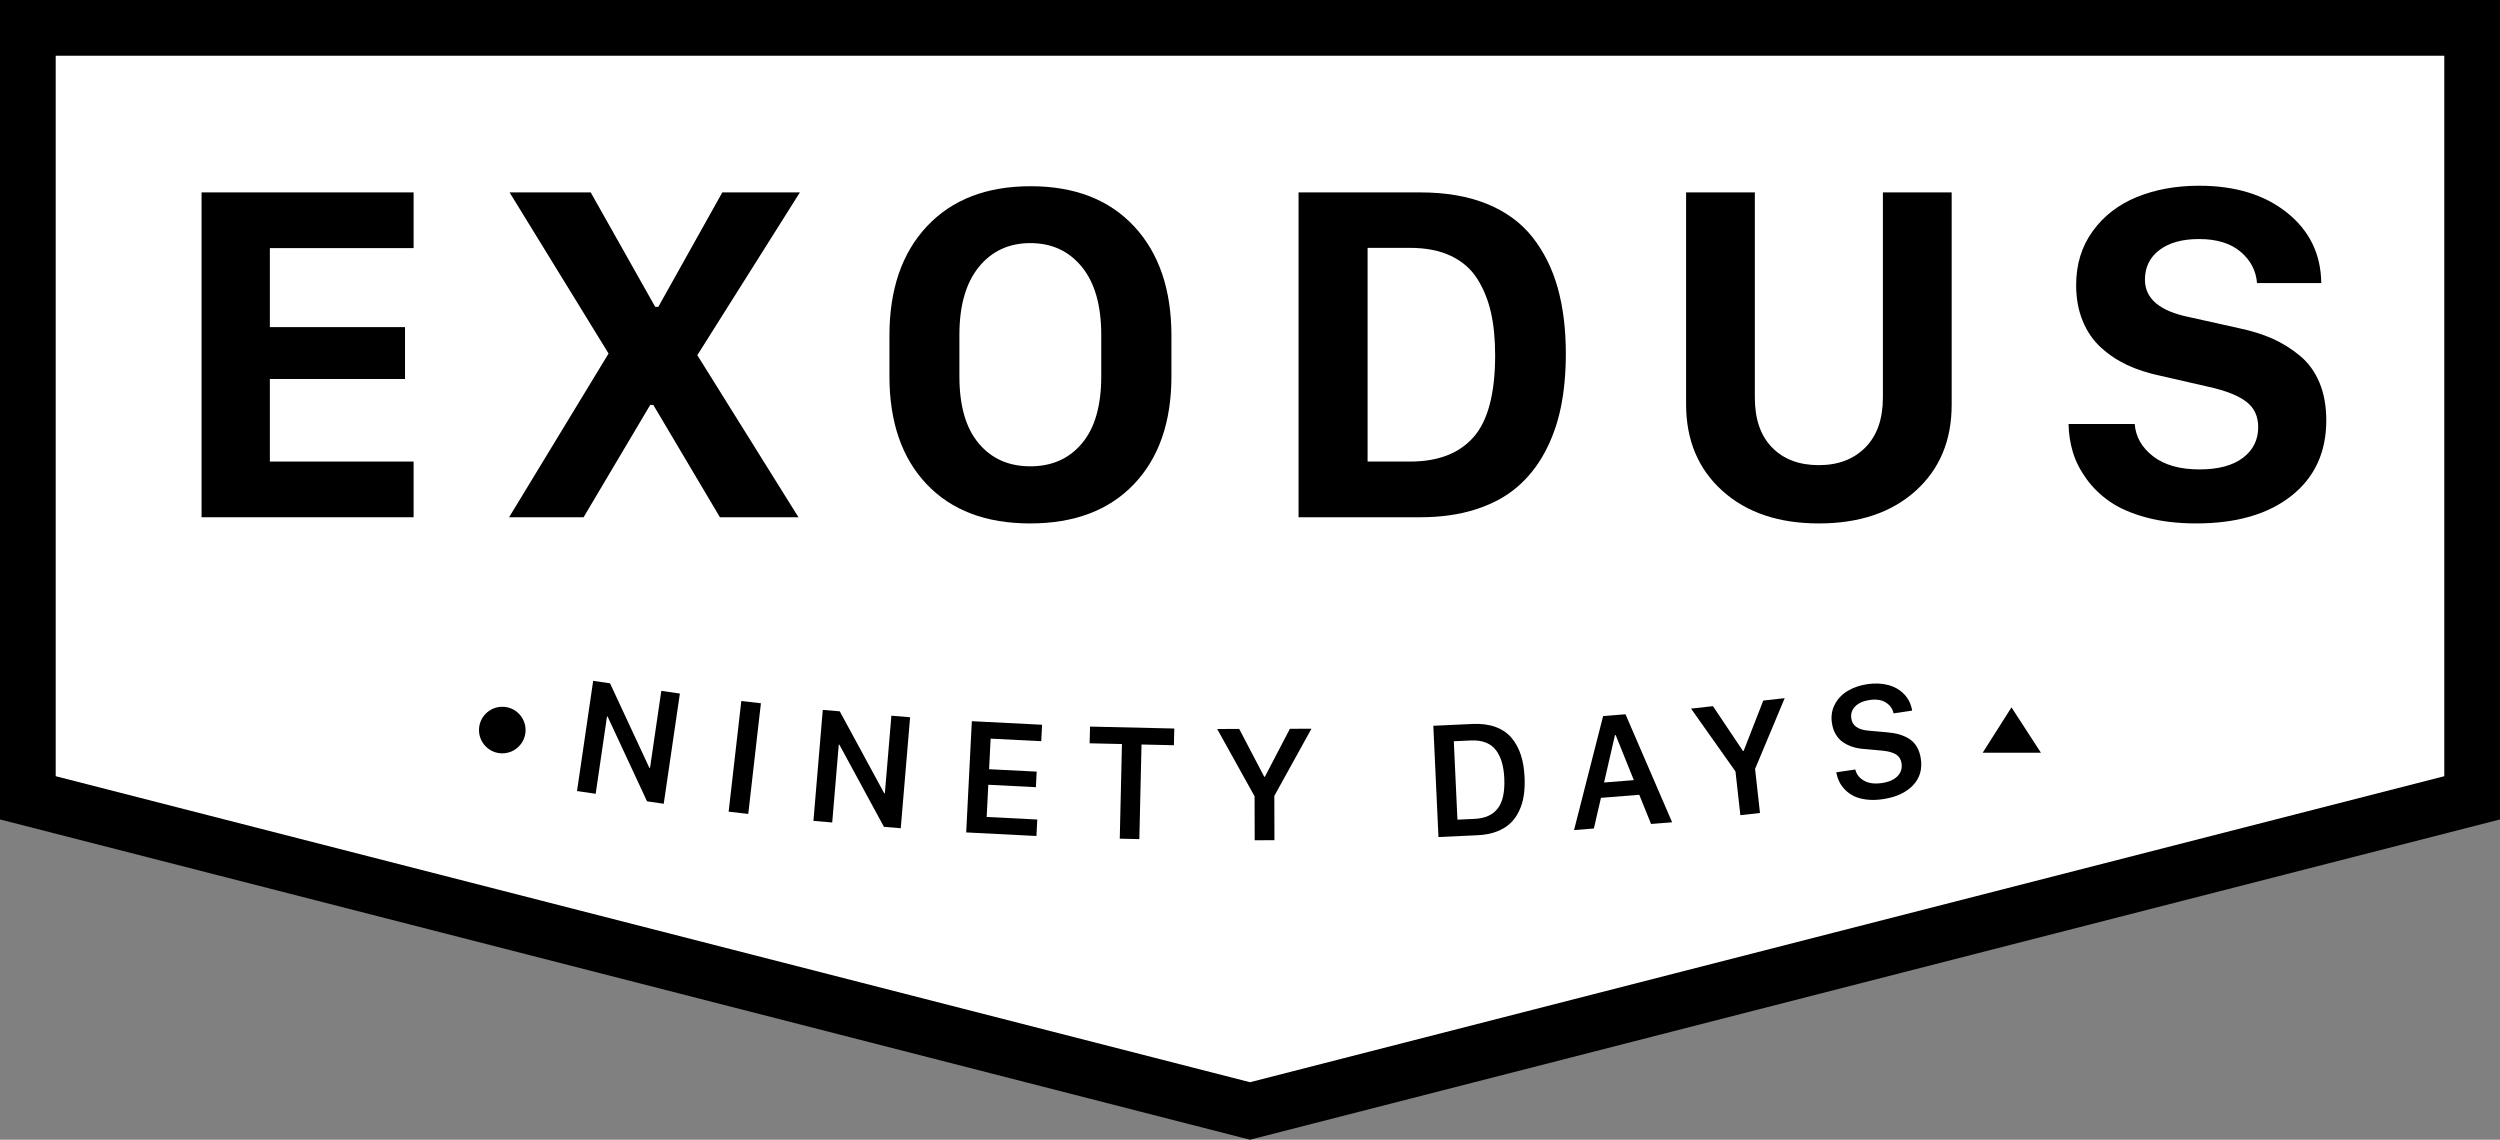 <?xml version="1.0" encoding="utf-8"?>
<!-- Generator: Adobe Illustrator 15.1.0, SVG Export Plug-In . SVG Version: 6.00 Build 0)  -->
<!DOCTYPE svg PUBLIC "-//W3C//DTD SVG 1.1//EN" "http://www.w3.org/Graphics/SVG/1.1/DTD/svg11.dtd">
<svg version="1.1" id="Layer_1" xmlns="http://www.w3.org/2000/svg" xmlns:xlink="http://www.w3.org/1999/xlink" x="0px" y="0px"
	 width="359.053px" height="163.688px" viewBox="396.474 228.699 359.053 163.688"
	 enable-background="new 396.474 228.699 359.053 163.688" xml:space="preserve">
<rect x="396.474" y="228.699" width="359.053" height="163.688" fill="#808080" stroke="none"/>
<g>
	<polygon fill="#FFFFFF" points="400.474,343.282 400.474,232.699 751.526,232.699 751.526,343.282 575.999,388.258 	"/>
	<path d="M747.526,236.699v103.479l-171.527,43.95l-171.525-43.95V236.699H747.526 M755.526,228.699H396.474v117.688l179.525,46
		l179.527-46V228.699L755.526,228.699z"/>
</g>
<g>
	<path d="M455.876,294.988v8h-30.454v-46.656h30.454v8h-20.645v11.348h19.413v7.449h-19.413v11.859H455.876z"/>
	<path d="M511.356,256.332l-14.731,23.379l14.526,23.277h-11.279l-9.57-16.133h-0.443l-9.57,16.133H469.59l14.287-23.516
		l-14.219-23.141h11.654l9.264,16.441h0.443l9.194-16.441L511.356,256.332L511.356,256.332z"/>
	<path d="M524.215,282.719v-5.809c0-6.656,1.8-11.895,5.4-15.723c3.6-3.828,8.556-5.742,14.868-5.742
		c6.334,0,11.29,1.918,14.867,5.758c3.577,3.84,5.366,9.074,5.366,15.707v5.809c0,6.586-1.794,11.758-5.384,15.52
		c-3.588,3.758-8.562,5.637-14.919,5.637c-6.335,0-11.285-1.879-14.851-5.637C525.997,294.477,524.215,289.305,524.215,282.719z
		 M534.264,276.805v5.949c0,4.215,0.923,7.422,2.77,9.621c1.846,2.199,4.316,3.297,7.417,3.297c3.099,0,5.57-1.098,7.417-3.297
		c1.846-2.199,2.769-5.406,2.769-9.621v-5.949c0-4.238-0.929-7.496-2.785-9.773c-1.857-2.277-4.323-3.418-7.399-3.418
		s-5.543,1.145-7.4,3.434C535.194,269.337,534.264,272.59,534.264,276.805z"/>
	<path d="M582.977,256.332h17.467c3.69,0,6.893,0.555,9.604,1.656c2.711,1.109,4.888,2.703,6.528,4.785
		c1.641,2.086,2.848,4.512,3.623,7.281c0.773,2.77,1.162,5.922,1.162,9.453c0,2.801-0.239,5.371-0.719,7.707
		c-0.479,2.336-1.247,4.488-2.308,6.457c-1.059,1.973-2.393,3.641-3.998,5.008c-1.607,1.367-3.584,2.43-5.931,3.18
		c-2.349,0.754-5.002,1.129-7.964,1.129h-17.467v-46.656H582.977z M592.889,264.297v30.691h6.118c4.01,0,7.046-1.172,9.109-3.52
		c2.062-2.348,3.093-6.266,3.093-11.758c0-2.301-0.2-4.34-0.599-6.117c-0.399-1.777-1.048-3.383-1.947-4.82
		c-0.901-1.434-2.166-2.539-3.795-3.316c-1.629-0.773-3.583-1.16-5.861-1.16H592.889z"/>
	<path d="M648.506,256.332v29.465c0,3.098,0.825,5.492,2.479,7.176c1.651,1.688,3.891,2.531,6.717,2.531
		c2.779,0,5.008-0.852,6.682-2.547c1.676-1.699,2.514-4.086,2.514-7.16v-29.465h9.878v30.488c0,5.152-1.732,9.281-5.195,12.391
		c-3.464,3.109-8.09,4.664-13.877,4.664c-5.788,0-10.414-1.566-13.877-4.699c-3.464-3.133-5.195-7.273-5.195-12.422v-30.422H648.506
		z"/>
	<path d="M693.562,289.59h9.502c0.137,1.844,1.02,3.395,2.648,4.648c1.628,1.254,3.845,1.879,6.647,1.879
		c2.688,0,4.769-0.551,6.236-1.656c1.472-1.105,2.205-2.582,2.205-4.426c0-1.551-0.569-2.766-1.709-3.641
		c-1.14-0.879-2.938-1.59-5.399-2.137l-7.008-1.605c-1.731-0.367-3.293-0.875-4.683-1.523c-1.391-0.648-2.647-1.484-3.777-2.512
		c-1.127-1.023-2.005-2.301-2.631-3.828c-0.628-1.527-0.939-3.246-0.939-5.16c0-2.961,0.791-5.539,2.376-7.727
		c1.583-2.188,3.695-3.82,6.34-4.902c2.643-1.082,5.628-1.625,8.955-1.625c5.195,0,9.404,1.293,12.629,3.879
		s4.859,5.953,4.905,10.102h-9.229c-0.137-1.777-0.923-3.277-2.357-4.496c-1.436-1.219-3.431-1.828-5.981-1.828
		c-2.393,0-4.284,0.523-5.674,1.574c-1.391,1.047-2.085,2.473-2.085,4.27c0,2.715,2.119,4.504,6.356,5.367l7.075,1.574
		c1.847,0.387,3.476,0.895,4.889,1.52c1.411,0.629,2.729,1.449,3.946,2.461c1.22,1.016,2.154,2.301,2.804,3.863
		c0.649,1.559,0.975,3.367,0.975,5.418c0,4.578-1.67,8.191-5.008,10.832c-3.338,2.645-7.901,3.965-13.688,3.965
		c-2.644,0-5.023-0.285-7.144-0.852c-2.119-0.57-3.857-1.324-5.213-2.258c-1.356-0.934-2.489-2.035-3.4-3.297
		c-0.912-1.266-1.562-2.547-1.948-3.848C693.789,292.324,693.584,290.98,693.562,289.59z"/>
</g>
<g>
	<path d="M482.025,342.704l-2.679-0.394l2.319-15.826l2.423,0.354l5.647,12.138l0.093,0.015l1.623-11.073l2.667,0.391l-2.319,15.828
		l-2.399-0.353l-5.666-12.177l-0.082-0.012L482.025,342.704z"/>
	<path d="M503.939,345.596l-2.817-0.322l1.819-15.893l2.816,0.322L503.939,345.596z"/>
	<path d="M515.998,346.822l-2.698-0.227l1.342-15.939l2.44,0.205l6.383,11.769l0.093,0.009l0.939-11.152l2.686,0.227l-1.342,15.939
		l-2.417-0.203l-6.402-11.807l-0.082-0.007L515.998,346.822z"/>
	<path d="M545.449,346.4l-0.12,2.365l-10.089-0.513l0.81-15.976l10.089,0.512l-0.12,2.363l-7.268-0.368l-0.222,4.39l6.835,0.348
		l-0.114,2.234l-6.835-0.347l-0.234,4.623L545.449,346.4z"/>
	<path d="M560.108,349.214l-2.812-0.065l0.313-13.59l-4.64-0.106l0.056-2.401l12.103,0.279l-0.056,2.4l-4.651-0.106L560.108,349.214
		z"/>
	<path d="M579.51,349.37l-2.835,0.008l-0.018-6.315l-5.37-9.666l3.164-0.008l3.592,6.868h0.094l3.591-6.889l3.095-0.009
		l-5.329,9.646L579.51,349.37z"/>
	<path d="M602.329,332.936l5.631-0.261c1.257-0.058,2.356,0.085,3.298,0.429c0.943,0.344,1.708,0.862,2.295,1.556
		c0.588,0.692,1.033,1.506,1.34,2.442c0.306,0.937,0.484,2.004,0.541,3.207c0.043,0.951,0.006,1.827-0.113,2.627
		c-0.12,0.799-0.344,1.545-0.672,2.235c-0.327,0.692-0.752,1.284-1.272,1.776c-0.521,0.494-1.177,0.891-1.969,1.188
		c-0.791,0.298-1.695,0.472-2.709,0.519l-5.631,0.26L602.329,332.936z M605.271,335.157l0.521,11.262l2.457-0.112
		c1.515-0.07,2.627-0.572,3.34-1.505c0.711-0.932,1.021-2.368,0.933-4.312c-0.039-0.866-0.152-1.629-0.341-2.284
		c-0.187-0.656-0.463-1.233-0.83-1.731c-0.366-0.5-0.854-0.873-1.465-1.119c-0.608-0.244-1.328-0.349-2.156-0.311L605.271,335.157z"
		/>
	<path d="M625.389,347.688l-2.85,0.228l4.179-16.378l3.212-0.255l6.697,15.515l-3.025,0.24l-1.694-4.191l-5.503,0.438
		L625.389,347.688z M628.521,334.273l-0.105,0.008l-1.564,6.802l4.275-0.34L628.521,334.273z"/>
	<path d="M649.244,345.461l-2.818,0.314l-0.699-6.277l-6.384-9.027l3.146-0.352l4.313,6.439l0.094-0.01l2.824-7.236l3.075-0.342
		l-4.256,10.166L649.244,345.461z"/>
	<path d="M660.208,339.617l2.725-0.402c0.165,0.694,0.585,1.23,1.258,1.608c0.672,0.379,1.528,0.491,2.571,0.337
		c0.989-0.146,1.732-0.475,2.23-0.98c0.498-0.508,0.691-1.125,0.585-1.853c-0.085-0.571-0.352-0.998-0.799-1.279
		c-0.448-0.28-1.116-0.463-2.006-0.545l-2.631-0.239c-0.565-0.041-1.092-0.141-1.576-0.293c-0.484-0.154-0.938-0.371-1.364-0.652
		c-0.424-0.28-0.777-0.656-1.062-1.129c-0.282-0.471-0.471-1.02-0.562-1.646c-0.146-0.981-0.006-1.877,0.42-2.687
		s1.045-1.455,1.857-1.938c0.812-0.483,1.748-0.804,2.809-0.96c1.066-0.158,2.057-0.118,2.973,0.117
		c0.915,0.236,1.684,0.674,2.304,1.312c0.618,0.639,1.006,1.428,1.16,2.368l-2.667,0.396c-0.154-0.682-0.532-1.205-1.133-1.574
		c-0.6-0.369-1.374-0.484-2.324-0.344c-0.889,0.132-1.571,0.436-2.051,0.912c-0.479,0.478-0.666,1.064-0.562,1.761
		c0.15,1.026,0.979,1.604,2.481,1.729l2.643,0.236c0.653,0.054,1.237,0.152,1.75,0.299c0.511,0.146,0.989,0.358,1.438,0.641
		c0.448,0.281,0.814,0.662,1.1,1.142c0.283,0.479,0.475,1.051,0.572,1.716c0.227,1.53-0.158,2.811-1.154,3.844
		c-0.997,1.03-2.428,1.686-4.289,1.959c-0.857,0.127-1.646,0.146-2.367,0.055c-0.721-0.092-1.326-0.258-1.815-0.502
		c-0.489-0.243-0.917-0.553-1.279-0.93c-0.364-0.378-0.642-0.771-0.832-1.181C660.416,340.505,660.283,340.072,660.208,339.617z"/>
</g>
<path d="M471.957,333.551c0,1.844-1.496,3.344-3.344,3.344s-3.345-1.5-3.345-3.344c0-1.848,1.497-3.344,3.345-3.344
	S471.957,331.703,471.957,333.551z"/>
<polygon points="689.596,336.812 685.365,330.289 681.227,336.812 "/>
</svg>
